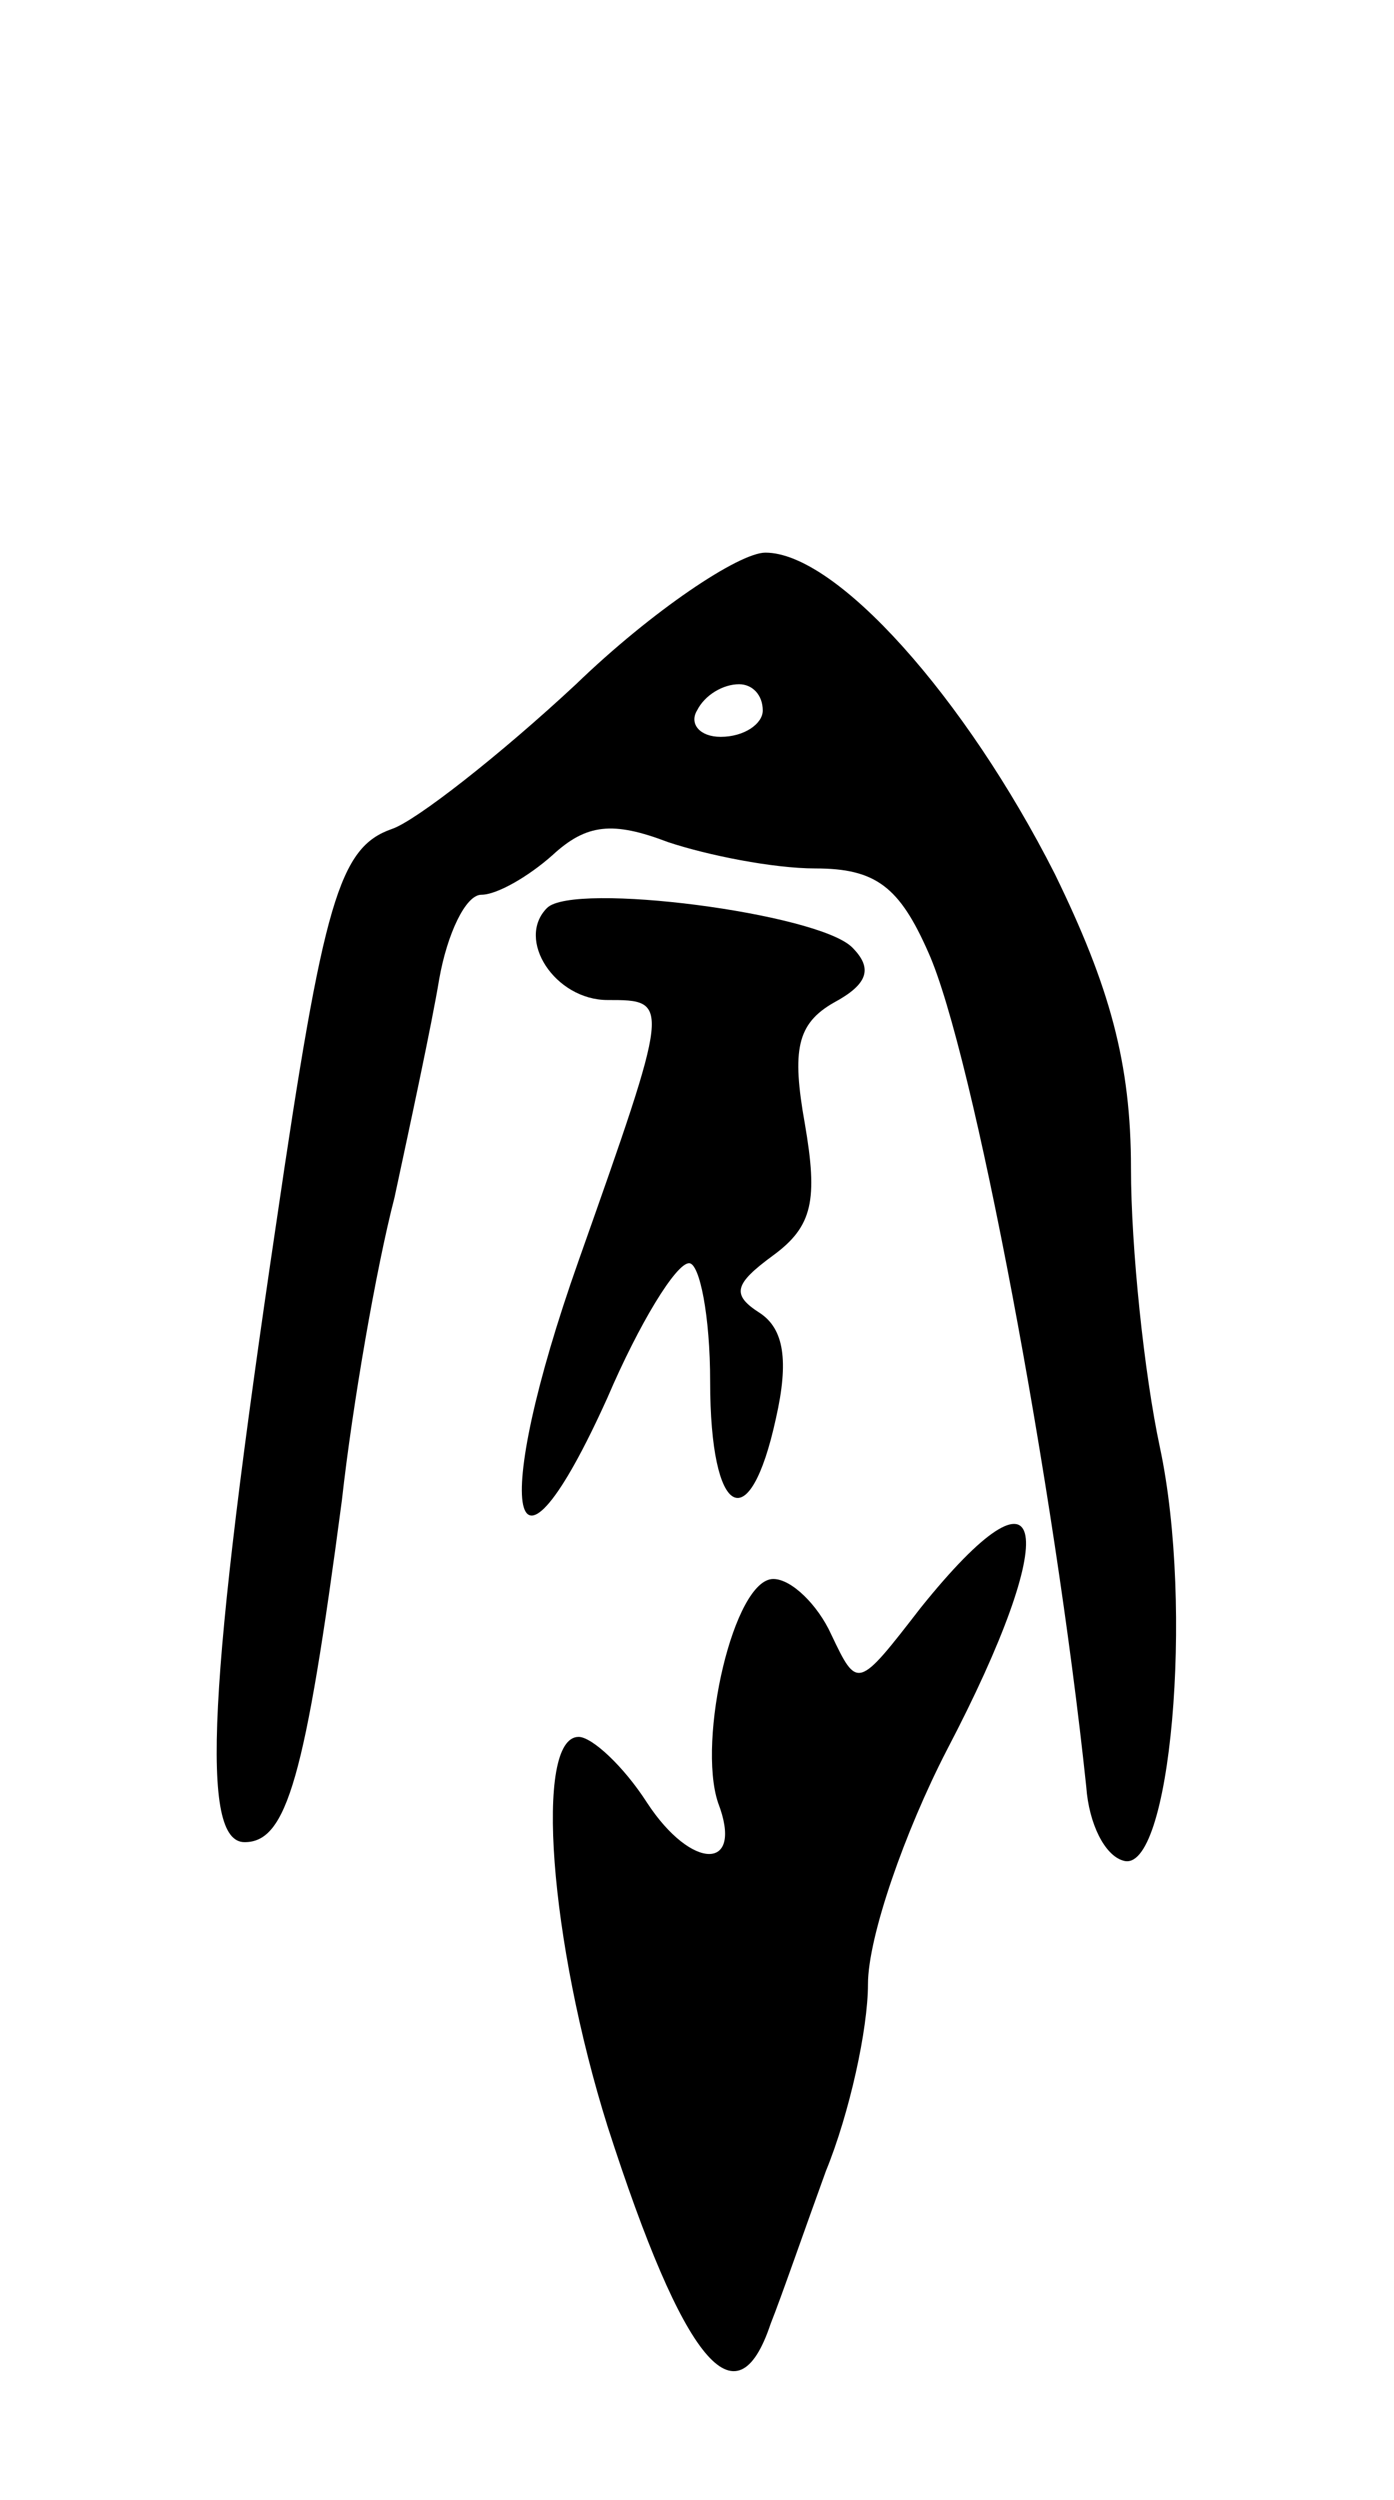 <svg version="1.0" xmlns="http://www.w3.org/2000/svg"
 width="53pt" height="95pt" viewBox="0 0 53 95"
 preserveAspectRatio="xMidYMid meet">
<g transform="translate(0,95) scale(0.1,-0.1)"
fill="#000000" stroke="none">
<path d="M219 690 c-29 -27 -61 -52 -70 -55 -20 -7 -26 -27 -44 -150 -26 -175
-29 -235 -12 -235 16 0 23 24 37 130 4 36 13 88 20 115 6 28 14 65 17 83 3 17
10 32 16 32 6 0 18 7 27 15 13 12 23 13 44 5 15 -5 40 -10 56 -10 23 0 32 -7
43 -32 17 -38 48 -203 60 -317 1 -14 7 -26 14 -28 18 -6 27 96 14 157 -6 28
-11 76 -11 106 0 40 -8 69 -29 112 -34 67 -83 122 -110 122 -10 0 -43 -22 -72
-50z m71 -10 c0 -5 -7 -10 -16 -10 -8 0 -12 5 -9 10 3 6 10 10 16 10 5 0 9 -4
9 -10z"/>
<path d="M208 605 c-12 -12 3 -35 23 -35 24 0 24 0 -11 -99 -34 -96 -26 -134
11 -52 12 28 26 51 31 51 4 0 8 -20 8 -45 0 -52 15 -60 25 -14 5 22 3 34 -6
40 -11 7 -10 11 5 22 15 11 17 21 12 50 -5 28 -3 38 11 46 13 7 15 13 7 21
-13 13 -106 25 -116 15z"/>
<path d="M350 339 c-24 -31 -24 -31 -34 -10 -5 11 -15 21 -22 21 -15 0 -29
-61 -21 -85 10 -26 -10 -26 -27 0 -9 14 -21 25 -26 25 -17 0 -11 -78 11 -148
29 -90 49 -114 62 -75 4 10 13 36 21 58 9 22 16 54 16 71 0 18 14 58 30 89 44
84 39 115 -10 54z"/>
</g>
</svg>
